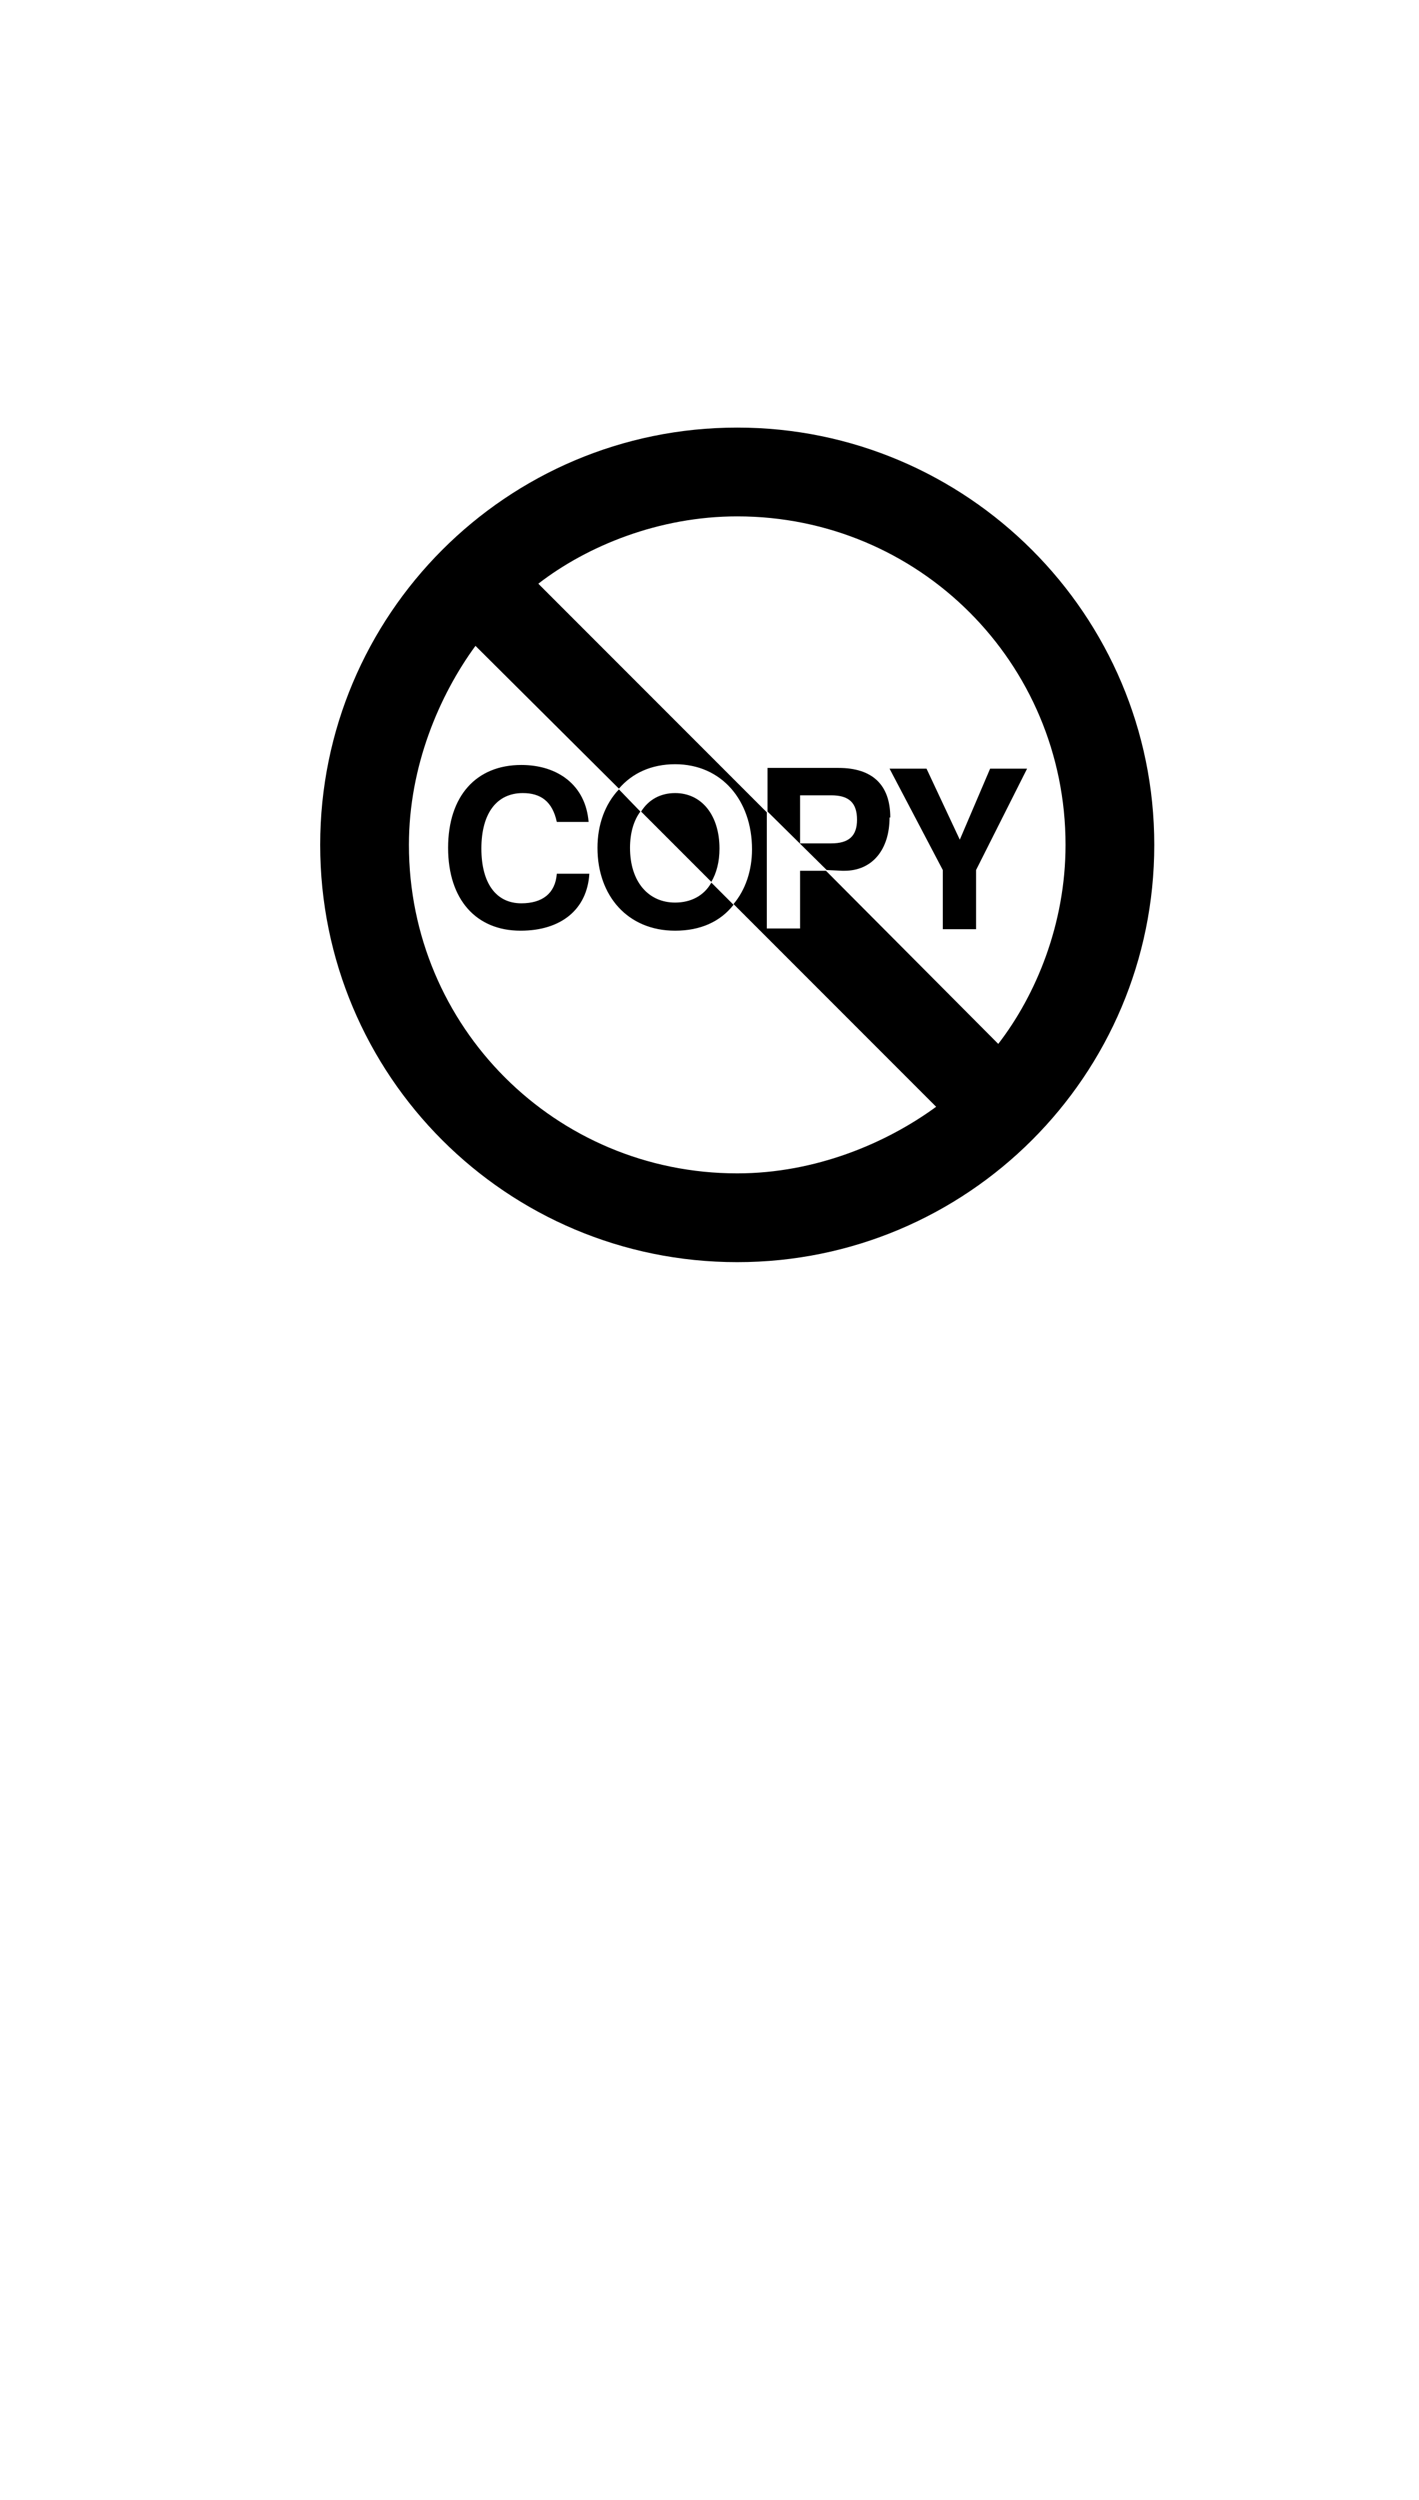 <?xml version="1.0" standalone="no"?>
<svg
    xmlns="http://www.w3.org/2000/svg"
    viewBox="-434 -1392 1919 2751"
    width="2353"
    height="4143"
    >
    <g transform="matrix(1 0 0 -1 0 0)">
        <path style="fill: #000000" d="M563 1128c311 0 564 -253 564 -564c0 -312 -253 -564 -564 -564c-312 0 -564 252 -564 564c0 311 252 564 564 564zM683 529l233 -234c51 66 91 162 91 269c0 246 -198 444 -444 444c-106 0 -203 -40 -269 -91l309 -309v-157h45v78h35zM403 640l-194 193 c-49 -67 -90 -163 -90 -269c0 -246 198 -444 444 -444c106 0 202 41 269 90l-274 274c16 19 25 45 25 74c0 66 -41 115 -104 115c-32 0 -58 -12 -76 -33zM362 595h-43c-6 28 -22 39 -46 39c-35 0 -56 -27 -56 -75c0 -47 20 -74 54 -74c28 0 46 13 48 40h44 c-3 -49 -39 -77 -93 -77c-60 0 -98 42 -98 112s38 112 99 112c49 0 87 -27 91 -77zM770 601h-1c0 -43 -23 -72 -61 -72h-3l-21 1l-80 79v59h96c46 0 70 -23 70 -67zM864 571l41 96h50l-69 -137v-80h-45v80l-72 137h50zM528 513l30 -30c-18 -23 -45 -35 -79 -35 c-64 0 -105 47 -105 112c0 31 10 59 29 79l29 -30c-9 -12 -14 -29 -14 -49c0 -46 25 -74 61 -74c21 0 39 9 49 27zM528 514l-95 95c10 16 26 25 46 25c36 0 60 -30 60 -75c0 -18 -4 -33 -11 -45zM648 566h42c24 0 35 10 35 32c0 23 -11 33 -35 33h-42v-65z" />
    </g>
</svg>
